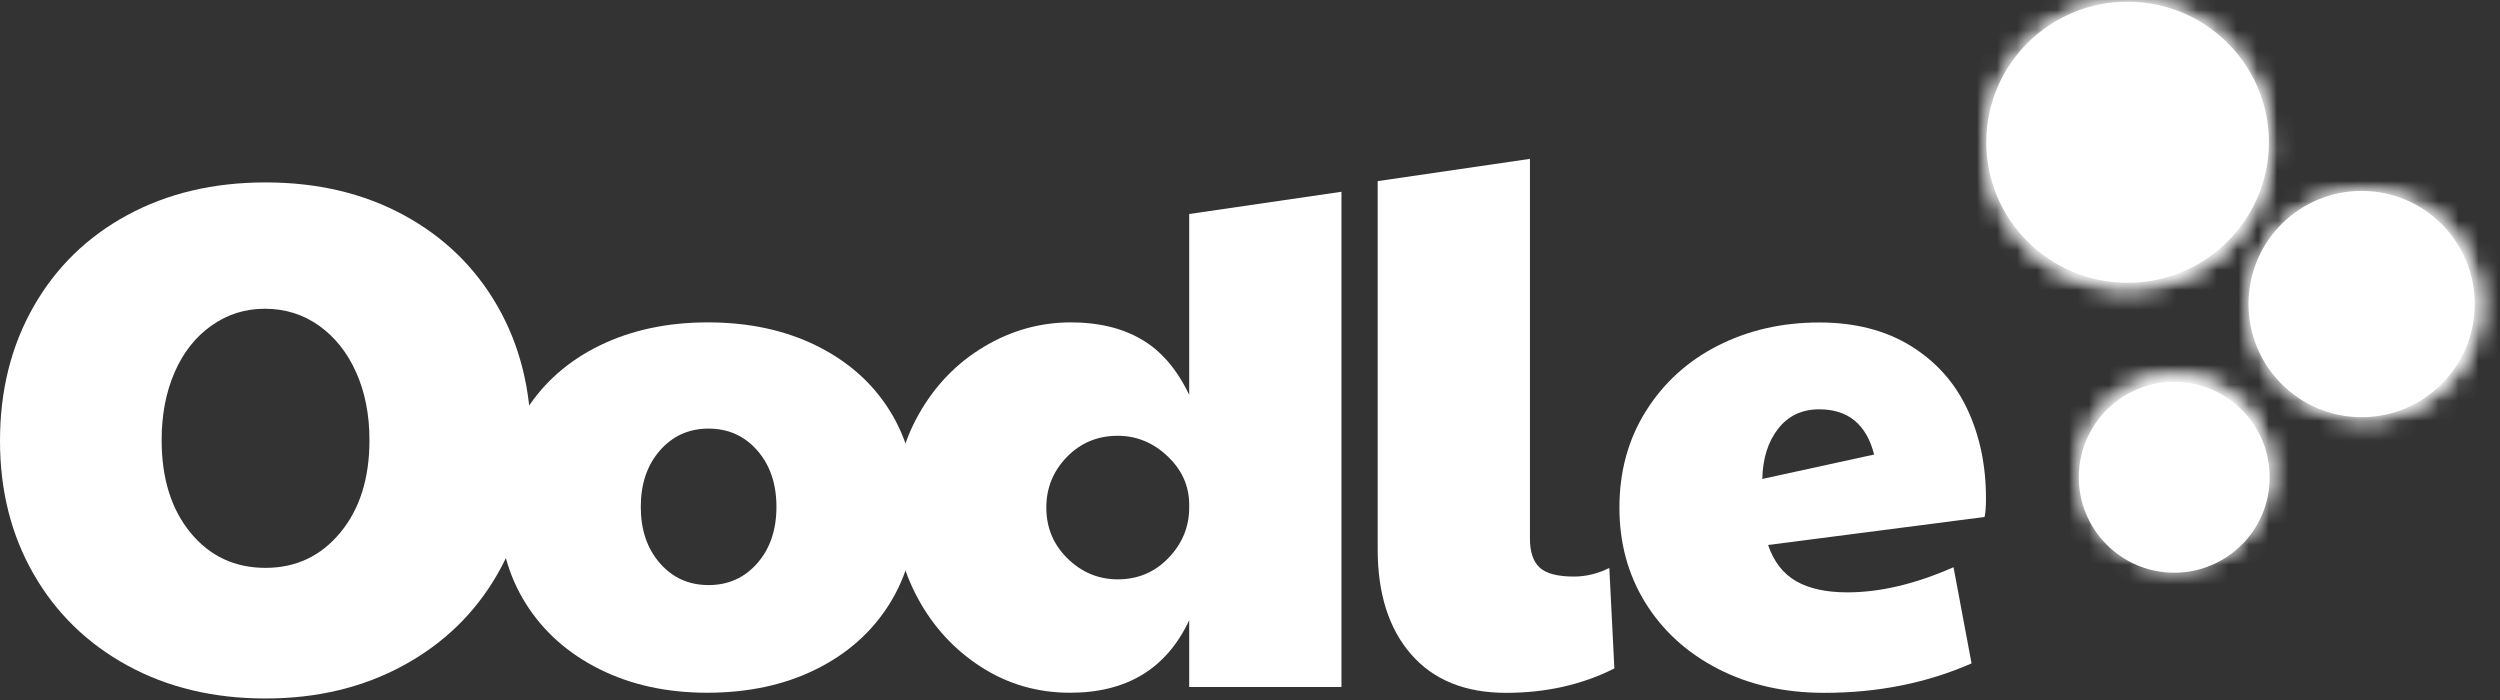 <?xml version="1.0" encoding="UTF-8"?>
<svg width="125px" height="35px" viewBox="0 0 125 35" version="1.1" xmlns="http://www.w3.org/2000/svg" xmlns:xlink="http://www.w3.org/1999/xlink">
    <rect x="0" y="0" width="125" height="35" fill="#333333" stroke="none"/>
    <!-- Generator: Sketch 52.2 (67145) - http://www.bohemiancoding.com/sketch -->
    <defs>
        <path d="M0.026,6.822 C-0.189,10.753 2.788,14.113 6.672,14.329 C10.554,14.544 13.875,11.534 14.09,7.604 C14.304,3.673 11.329,0.313 7.444,0.098 C7.312,0.09 7.182,0.087 7.051,0.087 C3.338,0.087 0.233,3.026 0.026,6.822 Z" id="path-1"></path>
        <path d="M0.026,6.822 C-0.189,10.753 2.788,14.113 6.672,14.329 C10.554,14.544 13.875,11.534 14.09,7.604 C14.304,3.673 11.329,0.313 7.444,0.098 C7.312,0.09 7.182,0.087 7.051,0.087 C3.338,0.087 0.233,3.026 0.026,6.822 Z" id="path-3"></path>
        <path d="M0.132,5.401 C-0.039,8.487 2.361,11.128 5.493,11.297 C8.626,11.468 11.306,9.103 11.478,6.016 C11.65,2.927 9.251,0.287 6.117,0.118 C6.011,0.112 5.905,0.109 5.8,0.109 C2.806,0.11 0.297,2.417 0.132,5.401 Z" id="path-5"></path>
        <path d="M0.132,5.401 C-0.039,8.487 2.361,11.128 5.493,11.297 C8.626,11.468 11.306,9.103 11.478,6.016 C11.65,2.927 9.251,0.287 6.117,0.118 C6.011,0.112 5.905,0.109 5.8,0.109 C2.806,0.109 0.297,2.417 0.132,5.401 Z" id="path-7"></path>
        <path d="M0.126,4.57 C-0.016,7.157 1.968,9.369 4.556,9.514 C7.143,9.655 9.355,7.673 9.498,5.084 C9.641,2.498 7.658,0.284 5.07,0.142 C4.982,0.137 4.895,0.135 4.808,0.135 C2.334,0.135 0.264,2.071 0.126,4.57 Z" id="path-9"></path>
        <path d="M0.126,4.57 C-0.016,7.157 1.968,9.369 4.556,9.514 C7.143,9.655 9.355,7.673 9.498,5.084 C9.641,2.498 7.658,0.284 5.07,0.142 C4.982,0.137 4.895,0.135 4.808,0.135 C2.334,0.135 0.264,2.071 0.126,4.57 Z" id="path-11"></path>
    </defs>
    <g id="Oodle-Logo-/-Header---Desktop---White" stroke="none" stroke-width="1" fill="none" fill-rule="evenodd">
        <g id="Group-36">
            <g id="Group-13" fill="#FFFFFF">
                <path d="M17.012,26.634 C17.986,25.462 18.473,23.919 18.473,22.005 C18.473,20.737 18.25,19.606 17.806,18.613 C17.36,17.621 16.741,16.843 15.947,16.281 C15.154,15.719 14.252,15.437 13.241,15.437 C12.255,15.437 11.365,15.719 10.572,16.281 C9.778,16.843 9.164,17.621 8.731,18.613 C8.298,19.606 8.082,20.737 8.082,22.005 C8.082,23.919 8.563,25.462 9.525,26.634 C10.487,27.807 11.738,28.393 13.277,28.393 C14.793,28.393 16.038,27.807 17.012,26.634 M6.368,33.273 C4.359,32.173 2.796,30.648 1.678,28.698 C0.559,26.748 9.21143251e-05,24.529 9.21143251e-05,22.041 C9.21143251e-05,19.529 0.559,17.292 1.678,15.33 C2.796,13.368 4.359,11.843 6.368,10.754 C8.376,9.665 10.68,9.121 13.277,9.121 C15.875,9.121 18.178,9.665 20.187,10.754 C22.195,11.843 23.759,13.362 24.877,15.312 C25.996,17.262 26.555,19.505 26.555,22.041 C26.555,24.529 25.996,26.748 24.877,28.698 C23.759,30.648 22.189,32.173 20.169,33.273 C18.148,34.374 15.851,34.924 13.277,34.924 C10.68,34.924 8.376,34.374 6.368,33.273" id="Fill-1"></path>
                <path d="M37.866,28.16 C38.503,27.43 38.822,26.491 38.822,25.342 C38.822,24.194 38.503,23.255 37.866,22.525 C37.228,21.796 36.416,21.43 35.43,21.43 C34.444,21.43 33.632,21.796 32.995,22.525 C32.357,23.255 32.039,24.194 32.039,25.342 C32.039,26.491 32.357,27.43 32.995,28.16 C33.632,28.889 34.444,29.254 35.43,29.254 C36.416,29.254 37.228,28.889 37.866,28.16 M29.964,33.453 C28.389,32.663 27.162,31.569 26.284,30.169 C25.406,28.77 24.967,27.161 24.967,25.342 C24.967,23.524 25.412,21.915 26.302,20.516 C27.192,19.116 28.425,18.033 30,17.268 C31.575,16.502 33.374,16.119 35.394,16.119 C37.438,16.119 39.249,16.508 40.824,17.285 C42.4,18.063 43.621,19.146 44.487,20.533 C45.353,21.921 45.785,23.524 45.785,25.342 C45.785,27.185 45.346,28.806 44.468,30.205 C43.59,31.605 42.363,32.694 40.788,33.471 C39.213,34.249 37.402,34.637 35.358,34.637 C33.338,34.637 31.539,34.242 29.964,33.453" id="Fill-3"></path>
                <path d="M58.431,27.89 C59.117,27.173 59.46,26.335 59.46,25.378 L59.46,25.235 C59.46,24.302 59.099,23.494 58.377,22.812 C57.656,22.13 56.826,21.789 55.888,21.789 C54.877,21.789 54.03,22.143 53.344,22.848 C52.659,23.554 52.316,24.397 52.316,25.378 C52.316,26.383 52.67,27.233 53.38,27.926 C54.089,28.62 54.926,28.967 55.888,28.967 C56.898,28.967 57.746,28.608 58.431,27.89 M49.051,33.345 C47.716,32.484 46.663,31.342 45.894,29.918 C45.124,28.495 44.739,26.981 44.739,25.378 C44.739,23.679 45.142,22.119 45.948,20.695 C46.753,19.272 47.836,18.153 49.195,17.339 C50.553,16.526 52.003,16.119 53.543,16.119 C54.937,16.119 56.122,16.406 57.096,16.981 C58.071,17.555 58.858,18.476 59.46,19.744 L59.46,10.7 L67.073,9.588 L67.073,34.35 L59.46,34.35 L59.46,31.012 C58.329,33.43 56.344,34.637 53.506,34.637 C51.871,34.637 50.386,34.207 49.051,33.345" id="Fill-5"></path>
                <path d="M70.562,32.722 C69.443,31.442 68.884,29.689 68.884,27.464 L68.884,9.056 L76.497,7.943 L76.497,26.926 C76.497,27.596 76.659,28.081 76.984,28.379 C77.309,28.679 77.88,28.828 78.698,28.828 C79.299,28.828 79.889,28.685 80.466,28.397 L80.718,33.422 C79.107,34.235 77.303,34.642 75.306,34.642 C73.262,34.642 71.68,34.002 70.562,32.722" id="Fill-7"></path>
                <path d="M93.707,22.727 C93.322,21.22 92.408,20.466 90.965,20.466 C90.099,20.466 89.413,20.789 88.908,21.435 C88.403,22.081 88.138,22.919 88.114,23.947 L93.707,22.727 Z M85.896,33.44 C84.344,32.638 83.135,31.537 82.269,30.138 C81.403,28.738 80.971,27.154 80.971,25.383 C80.971,23.565 81.415,21.95 82.306,20.538 C83.195,19.127 84.398,18.038 85.914,17.272 C87.429,16.507 89.112,16.124 90.965,16.124 C92.745,16.124 94.266,16.513 95.529,17.29 C96.792,18.068 97.735,19.12 98.361,20.448 C98.986,21.776 99.299,23.266 99.299,24.916 C99.299,25.347 99.275,25.658 99.227,25.849 L88.403,27.249 C88.692,28.087 89.161,28.691 89.81,29.061 C90.46,29.433 91.313,29.618 92.372,29.618 C94.007,29.618 95.775,29.199 97.676,28.361 L98.578,33.17 C96.341,34.152 93.887,34.642 91.217,34.642 C89.221,34.642 87.447,34.241 85.896,33.44 Z" id="Fill-9"></path>
                <path d="M113.434,7.498 C113.218,11.373 109.886,14.341 105.992,14.13 C102.096,13.916 99.11,10.603 99.325,6.727 C99.54,2.852 102.869,-0.117 106.767,0.096 C110.663,0.309 113.648,3.622 113.434,7.498" id="Fill-11"></path>
            </g>
            <g id="Group-16" transform="translate(99.343, 0)">
                <mask id="mask-2" fill="white">
                    <use xlink:href="#path-1"></use>
                </mask>
                <g id="Clip-15"></g>
                <polygon id="Fill-14" fill="#FFFFFF" mask="url(#mask-2)" points="-12.193 38.096 34.761 38.096 34.761 -9.416 -12.193 -9.416"></polygon>
            </g>
            <g id="Group-19" transform="translate(99.343, 0)">
                <mask id="mask-4" fill="white">
                    <use xlink:href="#path-3"></use>
                </mask>
                <g id="Clip-18"></g>
                <polygon id="Fill-17" fill="#FFFFFF" mask="url(#mask-4)" points="-5.202 19.619 19.318 19.619 19.318 -5.193 -5.202 -5.193"></polygon>
            </g>
            <path d="M123.729,15.513 C123.557,18.632 120.89,21.023 117.77,20.85 C114.652,20.679 112.262,18.011 112.433,14.892 C112.603,11.772 115.273,9.383 118.391,9.554 C121.512,9.725 123.9,12.392 123.729,15.513" id="Fill-20" fill="#FFFFFF"></path>
            <g id="Group-24" transform="translate(112.424, 9.545)">
                <mask id="mask-6" fill="white">
                    <use xlink:href="#path-5"></use>
                </mask>
                <g id="Clip-23"></g>
                <polygon id="Fill-22" fill="#FFFFFF" mask="url(#mask-6)" points="-25.443 28.1 21.903 28.1 21.903 -18.551 -25.443 -18.551"></polygon>
            </g>
            <g id="Group-27" transform="translate(112.424, 9.545)">
                <mask id="mask-8" fill="white">
                    <use xlink:href="#path-7"></use>
                </mask>
                <g id="Clip-26"></g>
                <polygon id="Fill-25" fill="#FFFFFF" mask="url(#mask-8)" points="-5.137 16.489 16.747 16.489 16.747 -5.074 -5.137 -5.074"></polygon>
            </g>
            <path d="M113.477,24.124 C113.332,26.757 111.082,28.772 108.452,28.629 C105.82,28.482 103.803,26.233 103.947,23.601 C104.092,20.97 106.343,18.953 108.975,19.098 C111.607,19.243 113.623,21.495 113.477,24.124" id="Fill-28" fill="#FFFFFF"></path>
            <g id="Group-32" transform="translate(103.939, 18.737)">
                <mask id="mask-10" fill="white">
                    <use xlink:href="#path-9"></use>
                </mask>
                <g id="Clip-31"></g>
                <polygon id="Fill-30" fill="#FFFFFF" mask="url(#mask-10)" points="-16.777 18.907 30.155 18.907 30.155 -28.025 -16.777 -28.025"></polygon>
            </g>
            <g id="Group-35" transform="translate(103.939, 18.737)">
                <mask id="mask-12" fill="white">
                    <use xlink:href="#path-11"></use>
                </mask>
                <g id="Clip-34"></g>
                <polygon id="Fill-33" fill="#FFFFFF" mask="url(#mask-12)" points="-5.096 14.736 14.72 14.736 14.72 -5.08 -5.096 -5.08"></polygon>
            </g>
        </g>
    </g>
</svg>